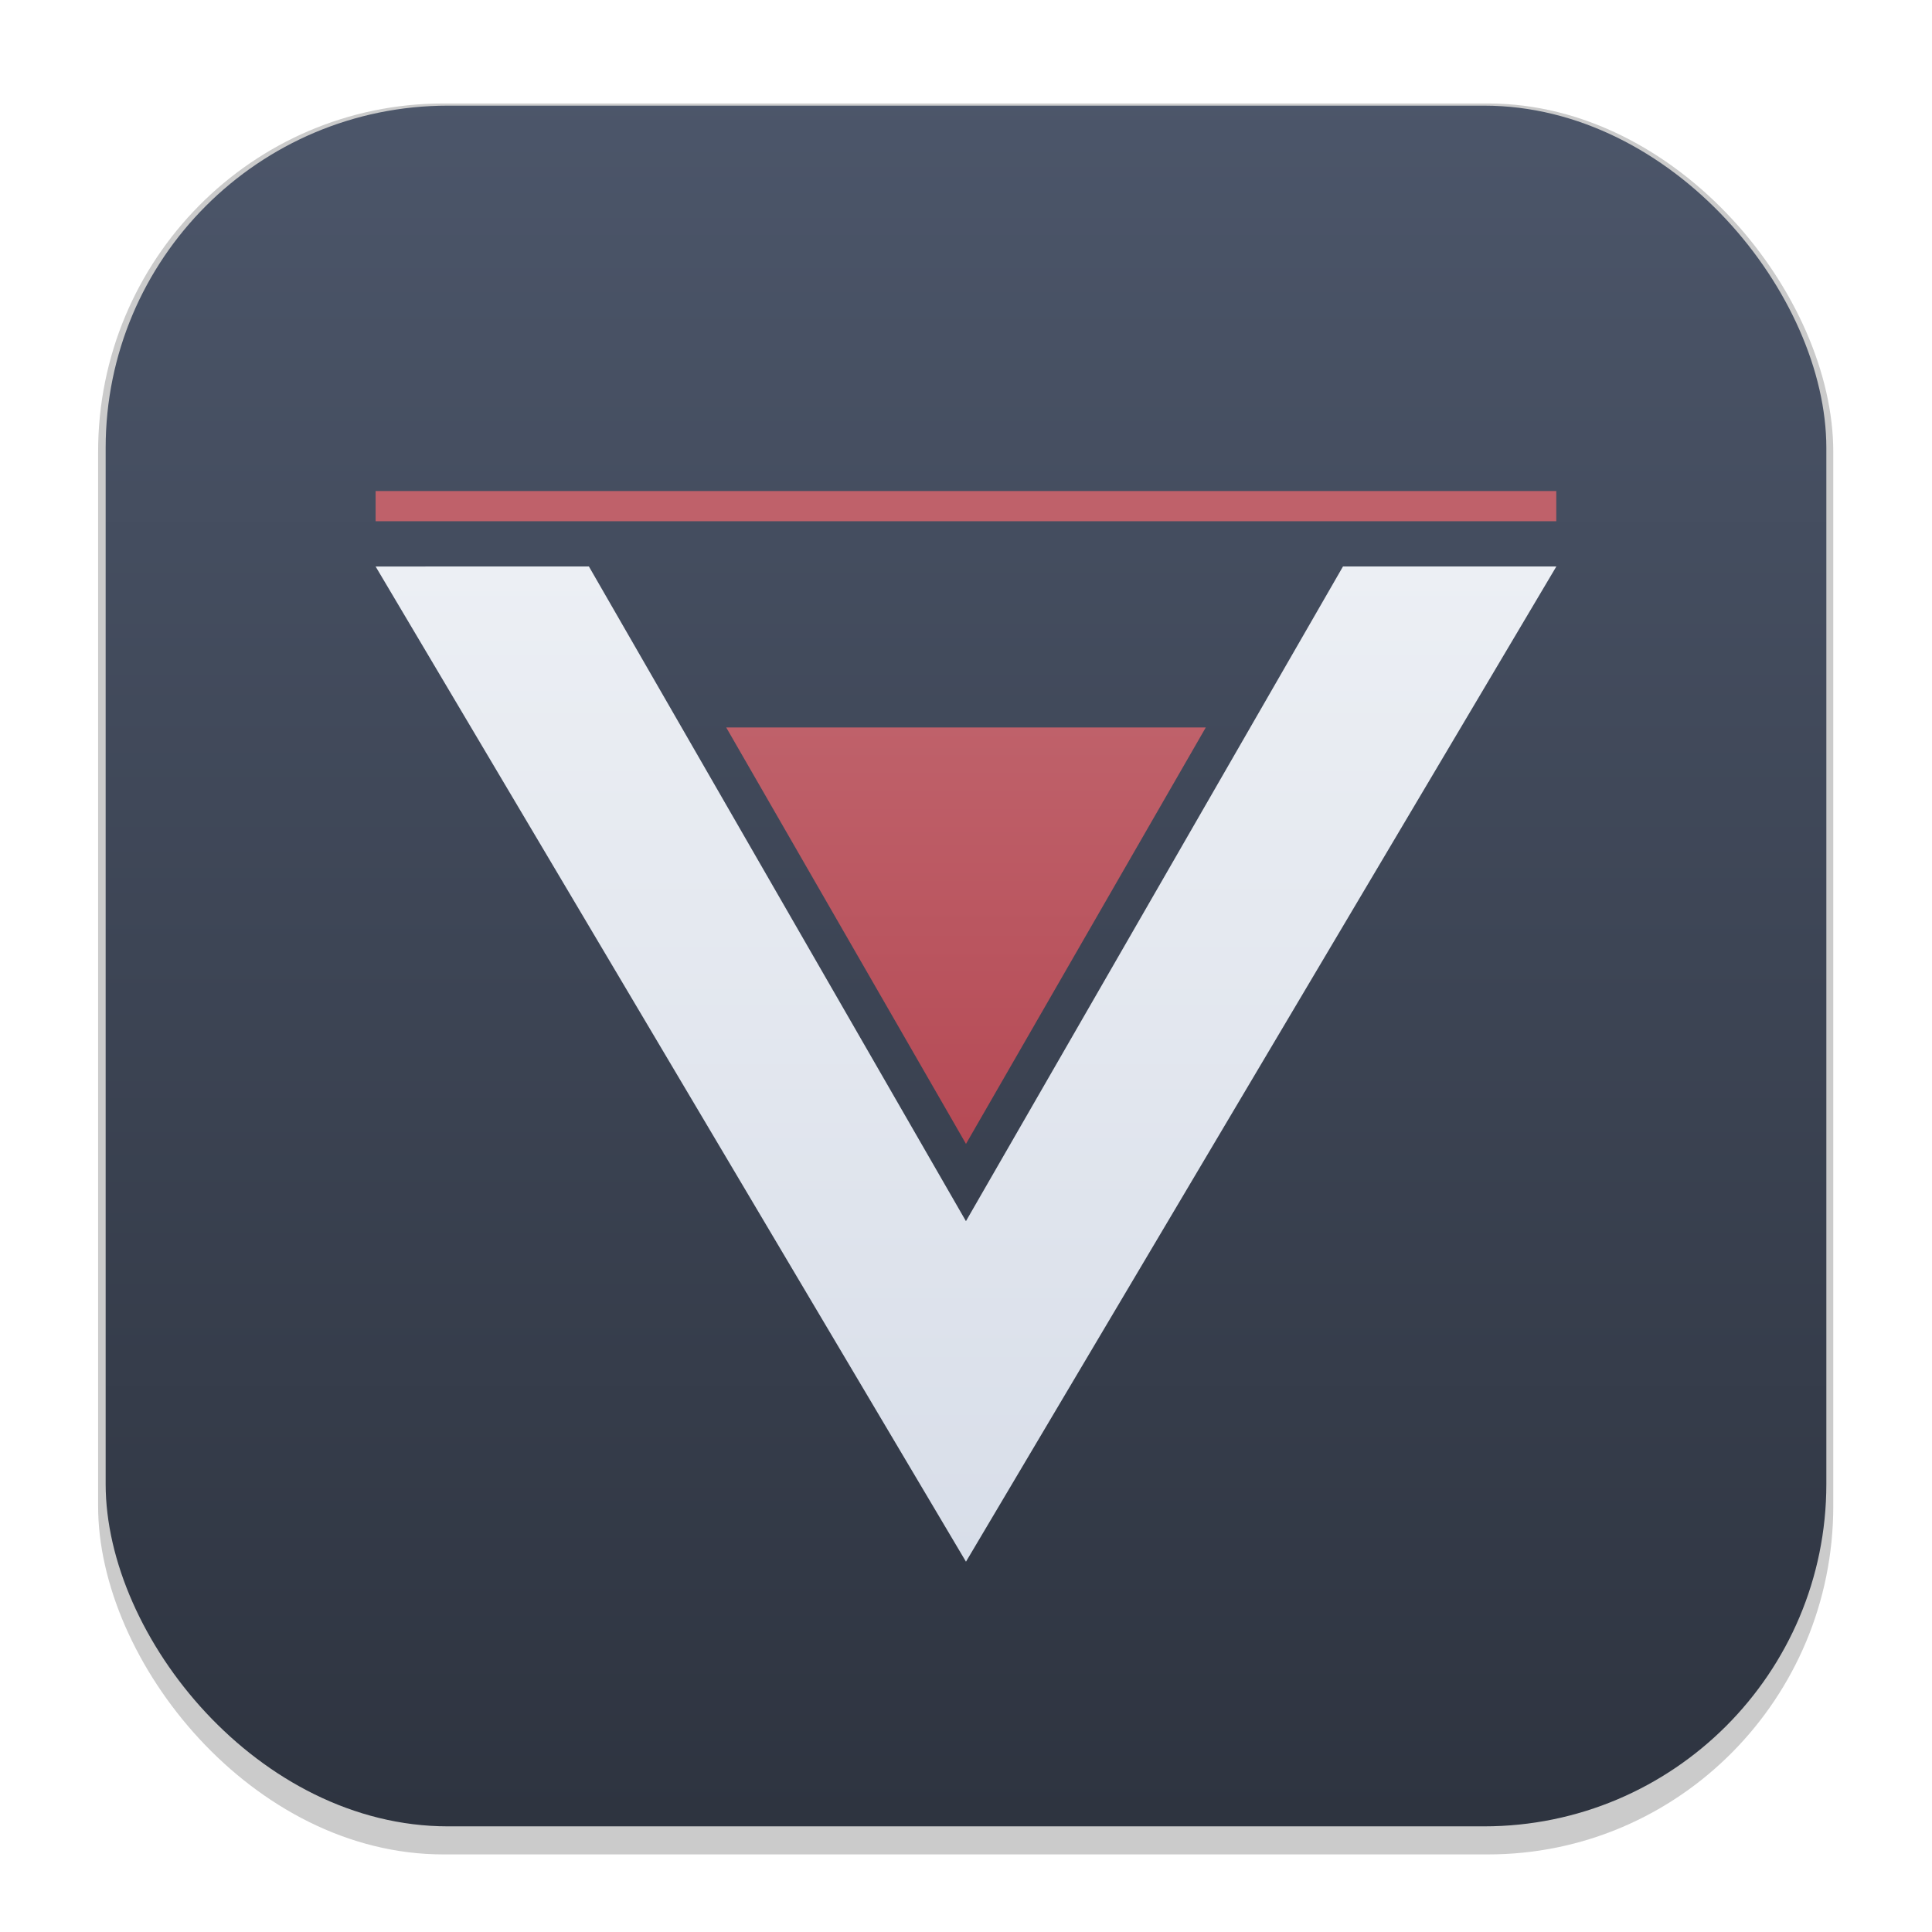 <svg width="64" height="64" version="1.1" viewBox="0 0 16.933 16.933" xmlns="http://www.w3.org/2000/svg">
 <defs>
  <filter id="filter1178" x="-.048" y="-.048" width="1.096" height="1.096" color-interpolation-filters="sRGB">
   <feGaussianBlur stdDeviation="0.307"/>
  </filter>
  <linearGradient id="linearGradient1340" x1="8.664" x2="8.664" y1="15.931" y2=".794" gradientUnits="userSpaceOnUse">
   <stop stop-color="#2e3440" offset="0"/>
   <stop stop-color="#4c566a" offset="1"/>
  </linearGradient>
  <style>.fil1{fill:#fff;fill-rule:nonzero}</style>
  <linearGradient id="linearGradient891" x1="29.857" x2="29.857" y1="15.121" y2="6.399" gradientTransform="translate(7.281 1.866)" gradientUnits="userSpaceOnUse">
   <stop stop-color="#d8dee9" offset="0"/>
   <stop stop-color="#eceff4" offset="1"/>
  </linearGradient>
  <linearGradient id="linearGradient963" x1="37.139" x2="37.139" y1="9.676" y2="13.324" gradientUnits="userSpaceOnUse">
   <stop stop-color="#bf616a" offset="0"/>
   <stop stop-color="#b54a55" offset="1"/>
  </linearGradient>
 </defs>
 <g stroke-linecap="round" stroke-linejoin="round">
  <rect transform="matrix(.991 0 0 1 .073 .002)" x=".794" y=".905" width="15.346" height="15.346" rx="3.053" ry="3.053" fill="#000000" filter="url(#filter1178)" opacity=".45" stroke-width="1.249" style="mix-blend-mode:normal"/>
  <rect x=".926" y=".926" width="15.081" height="15.081" rx="3" ry="3" fill="url(#linearGradient1340)" stroke-width="1.227"/>
  <rect x=".012" y=".006" width="16.924" height="16.927" fill="none" opacity=".15" stroke-width="1.052"/>
 </g>
 <g transform="translate(-28.672 -3.3)">
  <path d="m31.964 8.265 5.174 8.722v1e-3l5.16e-4 -5.17e-4v-5.17e-4l5.174-8.722h-1.87l-3.304 5.737-5.17e-4 -1e-3 -5.16e-4 1e-3 -3.304-5.737z" fill="url(#linearGradient891)"/>
  <path d="m39.24 9.676h-4.203l2.101 3.649 3.76e-4 -7.29e-4 3.77e-4 7.29e-4z" fill="url(#linearGradient963)"/>
  <path d="m31.964 7.736h10.348" fill="none" stroke="#bf616a" stroke-linejoin="bevel" stroke-width=".265"/>
 </g>
</svg>
